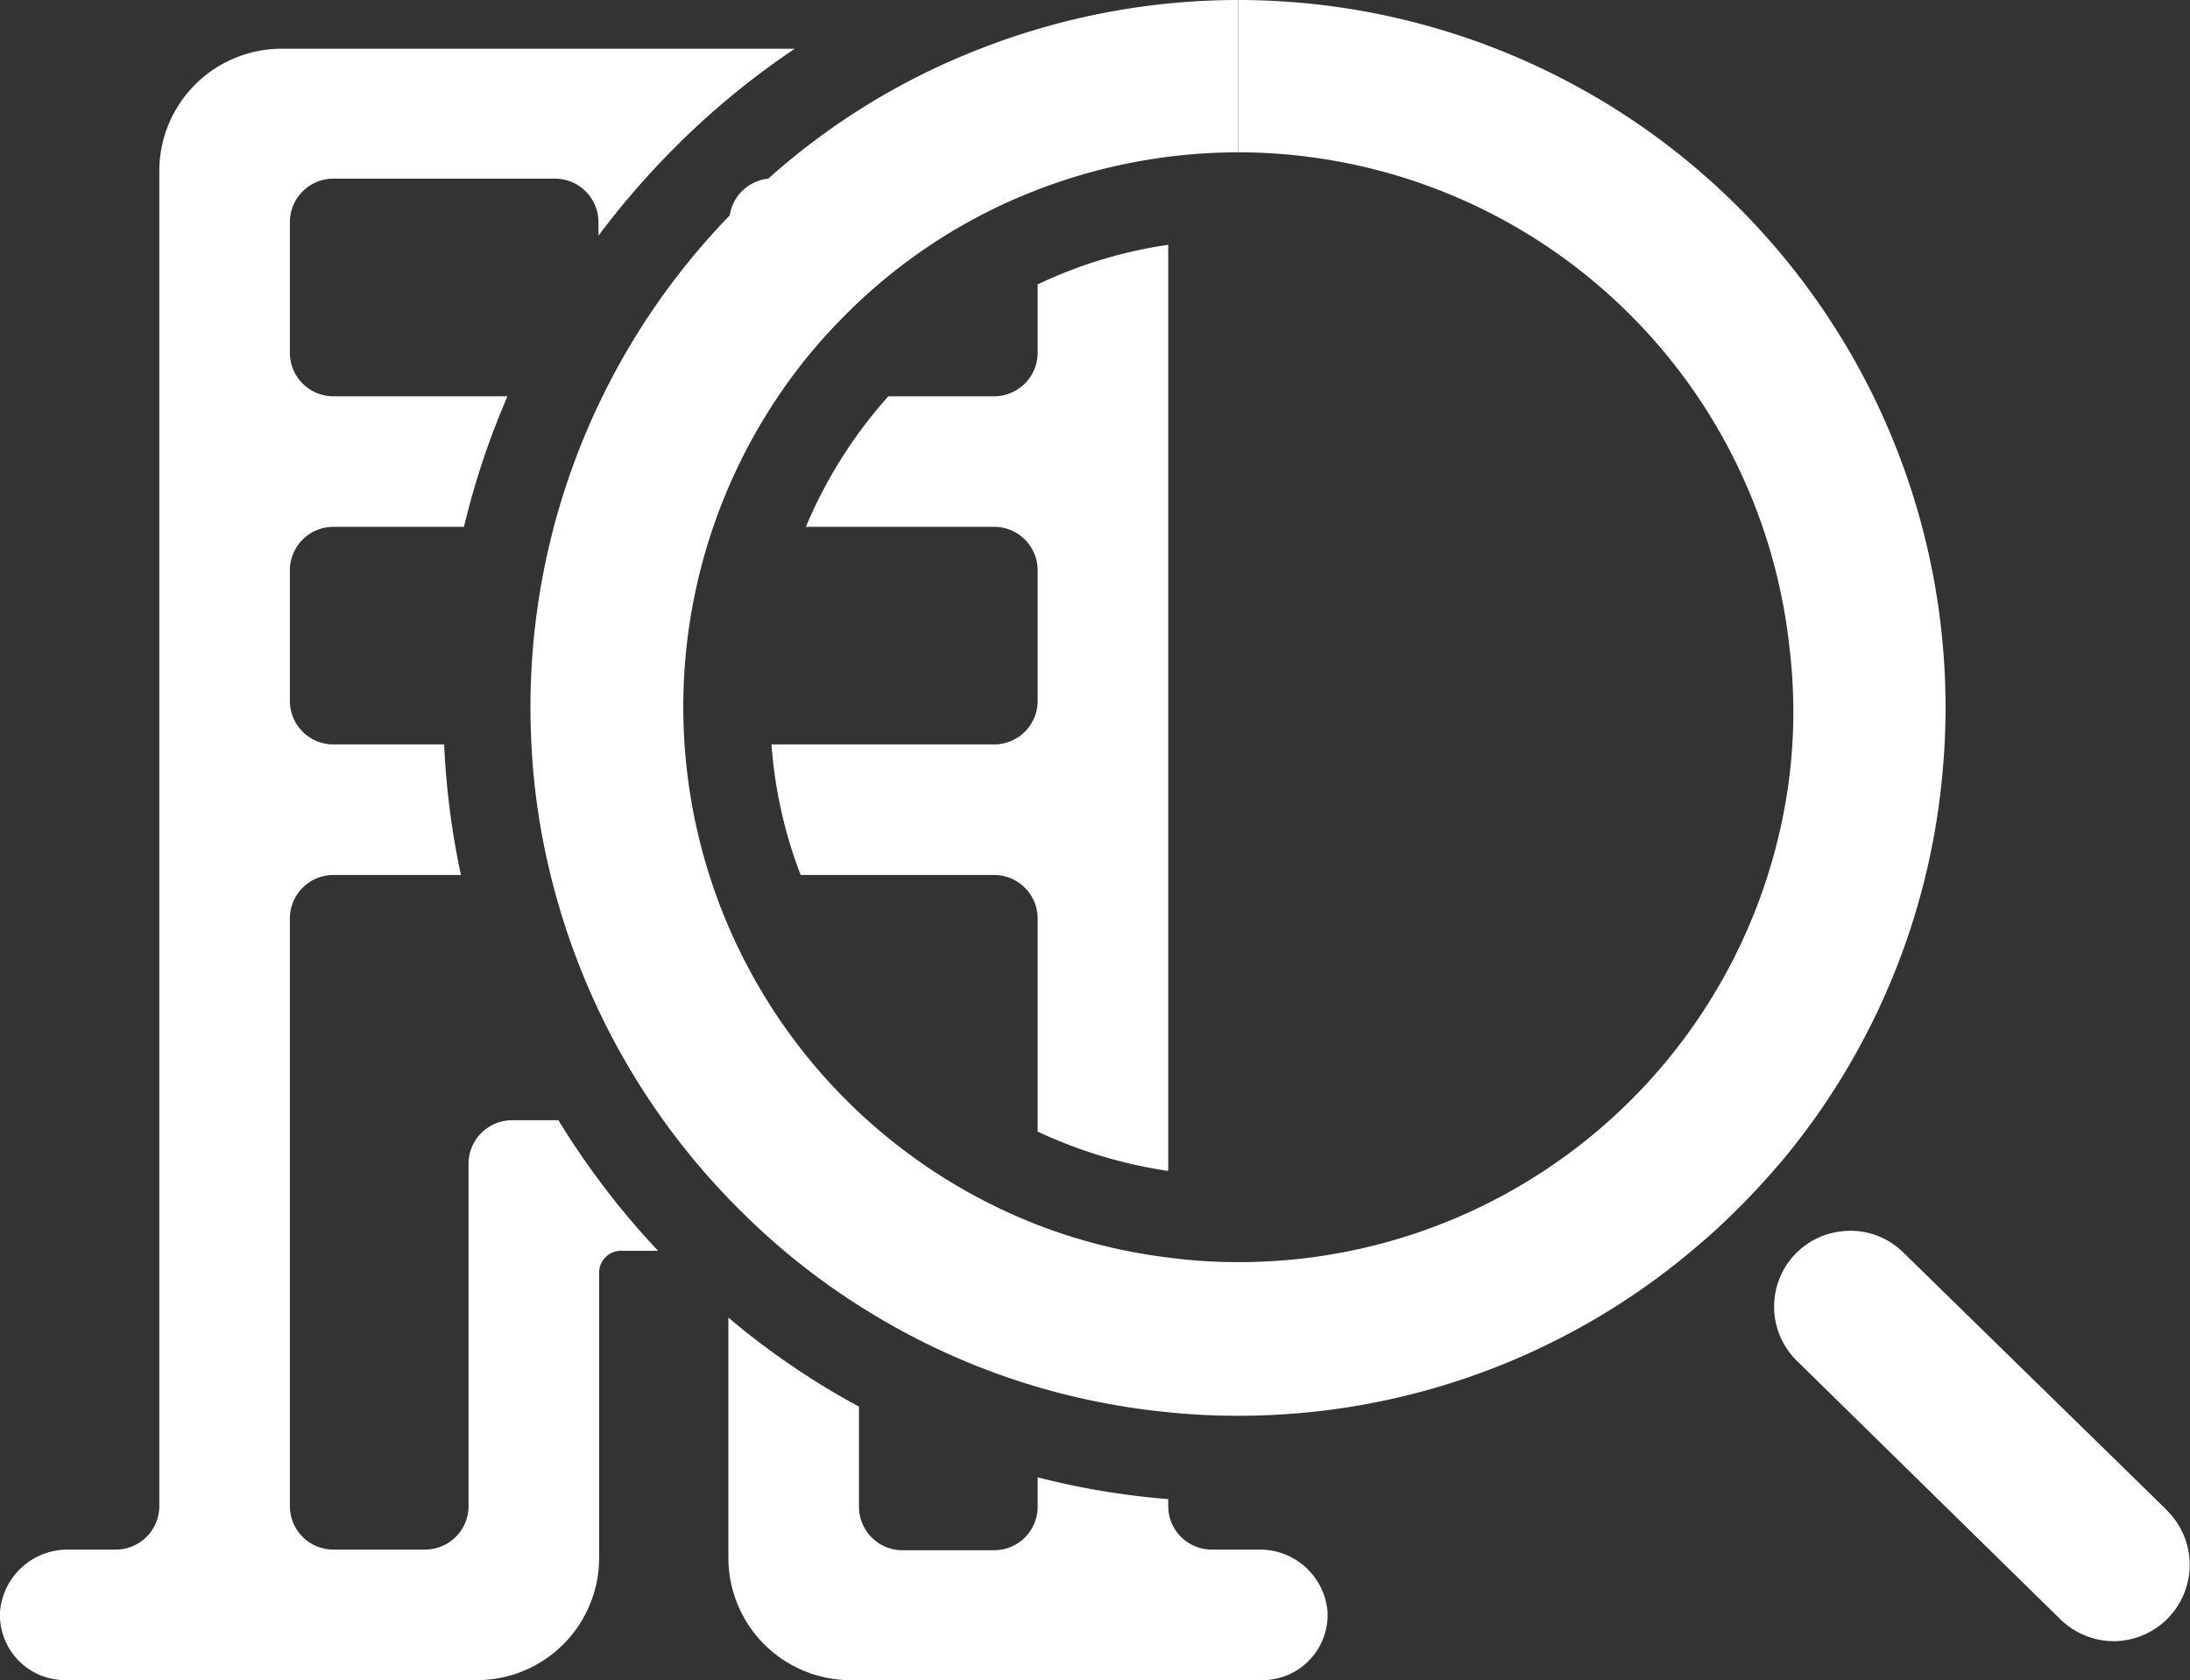 <svg xmlns="http://www.w3.org/2000/svg" viewBox="0 0 100.63 77.21"><rect x="0" y="0" width="100.63" height="77.21" fill="#333333" stroke="none"/><defs><style>.cls-1{fill:#fff;}</style></defs><title>in-facility-reference-icon-white</title><g id="Layer_2" data-name="Layer 2"><g id="Layer_1-2" data-name="Layer 1"><path class="cls-1" d="M57.84,71.21H55.68a2,2,0,0,1-2-2v-.32a35.33,35.33,0,0,1-6-1v1.35a2,2,0,0,1-2,2H41.47a2,2,0,0,1-2-2v-4.6a34.94,34.94,0,0,1-6-4.09V71.59a5.62,5.62,0,0,0,5.62,5.62H58a3,3,0,0,0,3-3.16A3.12,3.12,0,0,0,57.84,71.21Z"/><path class="cls-1" d="M47.68,16.21a2,2,0,0,1-2,2H40.82a21.41,21.41,0,0,0-3.79,6h8.65a2,2,0,0,1,2,2v6a2,2,0,0,1-2,2H35.45a20.93,20.93,0,0,0,1.34,6h8.89a2,2,0,0,1,2,2V52a21.47,21.47,0,0,0,6,1.81V11.25a20.85,20.85,0,0,0-6,1.82Z"/><path class="cls-1" d="M23.53,51.48a2,2,0,0,0-2,2V69.21a2,2,0,0,1-2,2H15.32a2,2,0,0,1-2-2v-27a2,2,0,0,1,2-2h5.86a36.07,36.07,0,0,1-.77-6H15.32a2,2,0,0,1-2-2v-6a2,2,0,0,1,2-2h6a36,36,0,0,1,2-6H15.32a2,2,0,0,1-2-2v-6a2,2,0,0,1,2-2H25.5a2,2,0,0,1,2,2v.62A37.5,37.5,0,0,1,30.79,7a36.39,36.39,0,0,1,5.73-4.76H12.94A5.62,5.62,0,0,0,7.32,7.83V69.21a2,2,0,0,1-2,2H3.16A3.12,3.12,0,0,0,0,74.05a3,3,0,0,0,3,3.16H21.91a5.62,5.62,0,0,0,5.62-5.62V58.48a1,1,0,0,1,1-1h1.71a36.51,36.51,0,0,1-4.58-6Z"/><path class="cls-1" d="M89.24,35.71A32.51,32.51,0,0,0,56.89,0V7A25.49,25.49,0,0,1,82.22,29.71a24.58,24.58,0,0,1,0,6A25.48,25.48,0,0,1,56.88,58a24.22,24.22,0,0,1-3.2-.21,25,25,0,0,1-6-1.5A25.54,25.54,0,0,1,35.76,18.21a24.72,24.72,0,0,1,2.89-3.54,25.18,25.18,0,0,1,8.54-5.76A25.75,25.75,0,0,1,56.88,7V0h0A32.58,32.58,0,0,0,45.12,2.21a31.87,31.87,0,0,0-9.82,6h0A2,2,0,0,0,33.53,9.9a32.46,32.46,0,0,0-9.11,24.31,31.25,31.25,0,0,0,.88,6,32.6,32.6,0,0,0,8.84,15.54A31.67,31.67,0,0,0,39.47,60a32.11,32.11,0,0,0,8.21,3.74,32.61,32.61,0,0,0,6,1.16,31,31,0,0,0,3.2.16,32.36,32.36,0,0,0,21.23-7.9c.69-.58,1.35-1.21,2-1.87s1.25-1.33,1.82-2A32.36,32.36,0,0,0,89.24,35.71Z"/><path class="cls-1" d="M99.58,69.41,87.46,57.56a3.46,3.46,0,0,0-2.44-1,3.65,3.65,0,0,0-.74.08,3.47,3.47,0,0,0-2.7,2.76h0a3.49,3.49,0,0,0,1,3.15L94.68,74.42a3.53,3.53,0,0,0,2.45,1,3.51,3.51,0,0,0,2.45-6Z"/></g></g></svg>